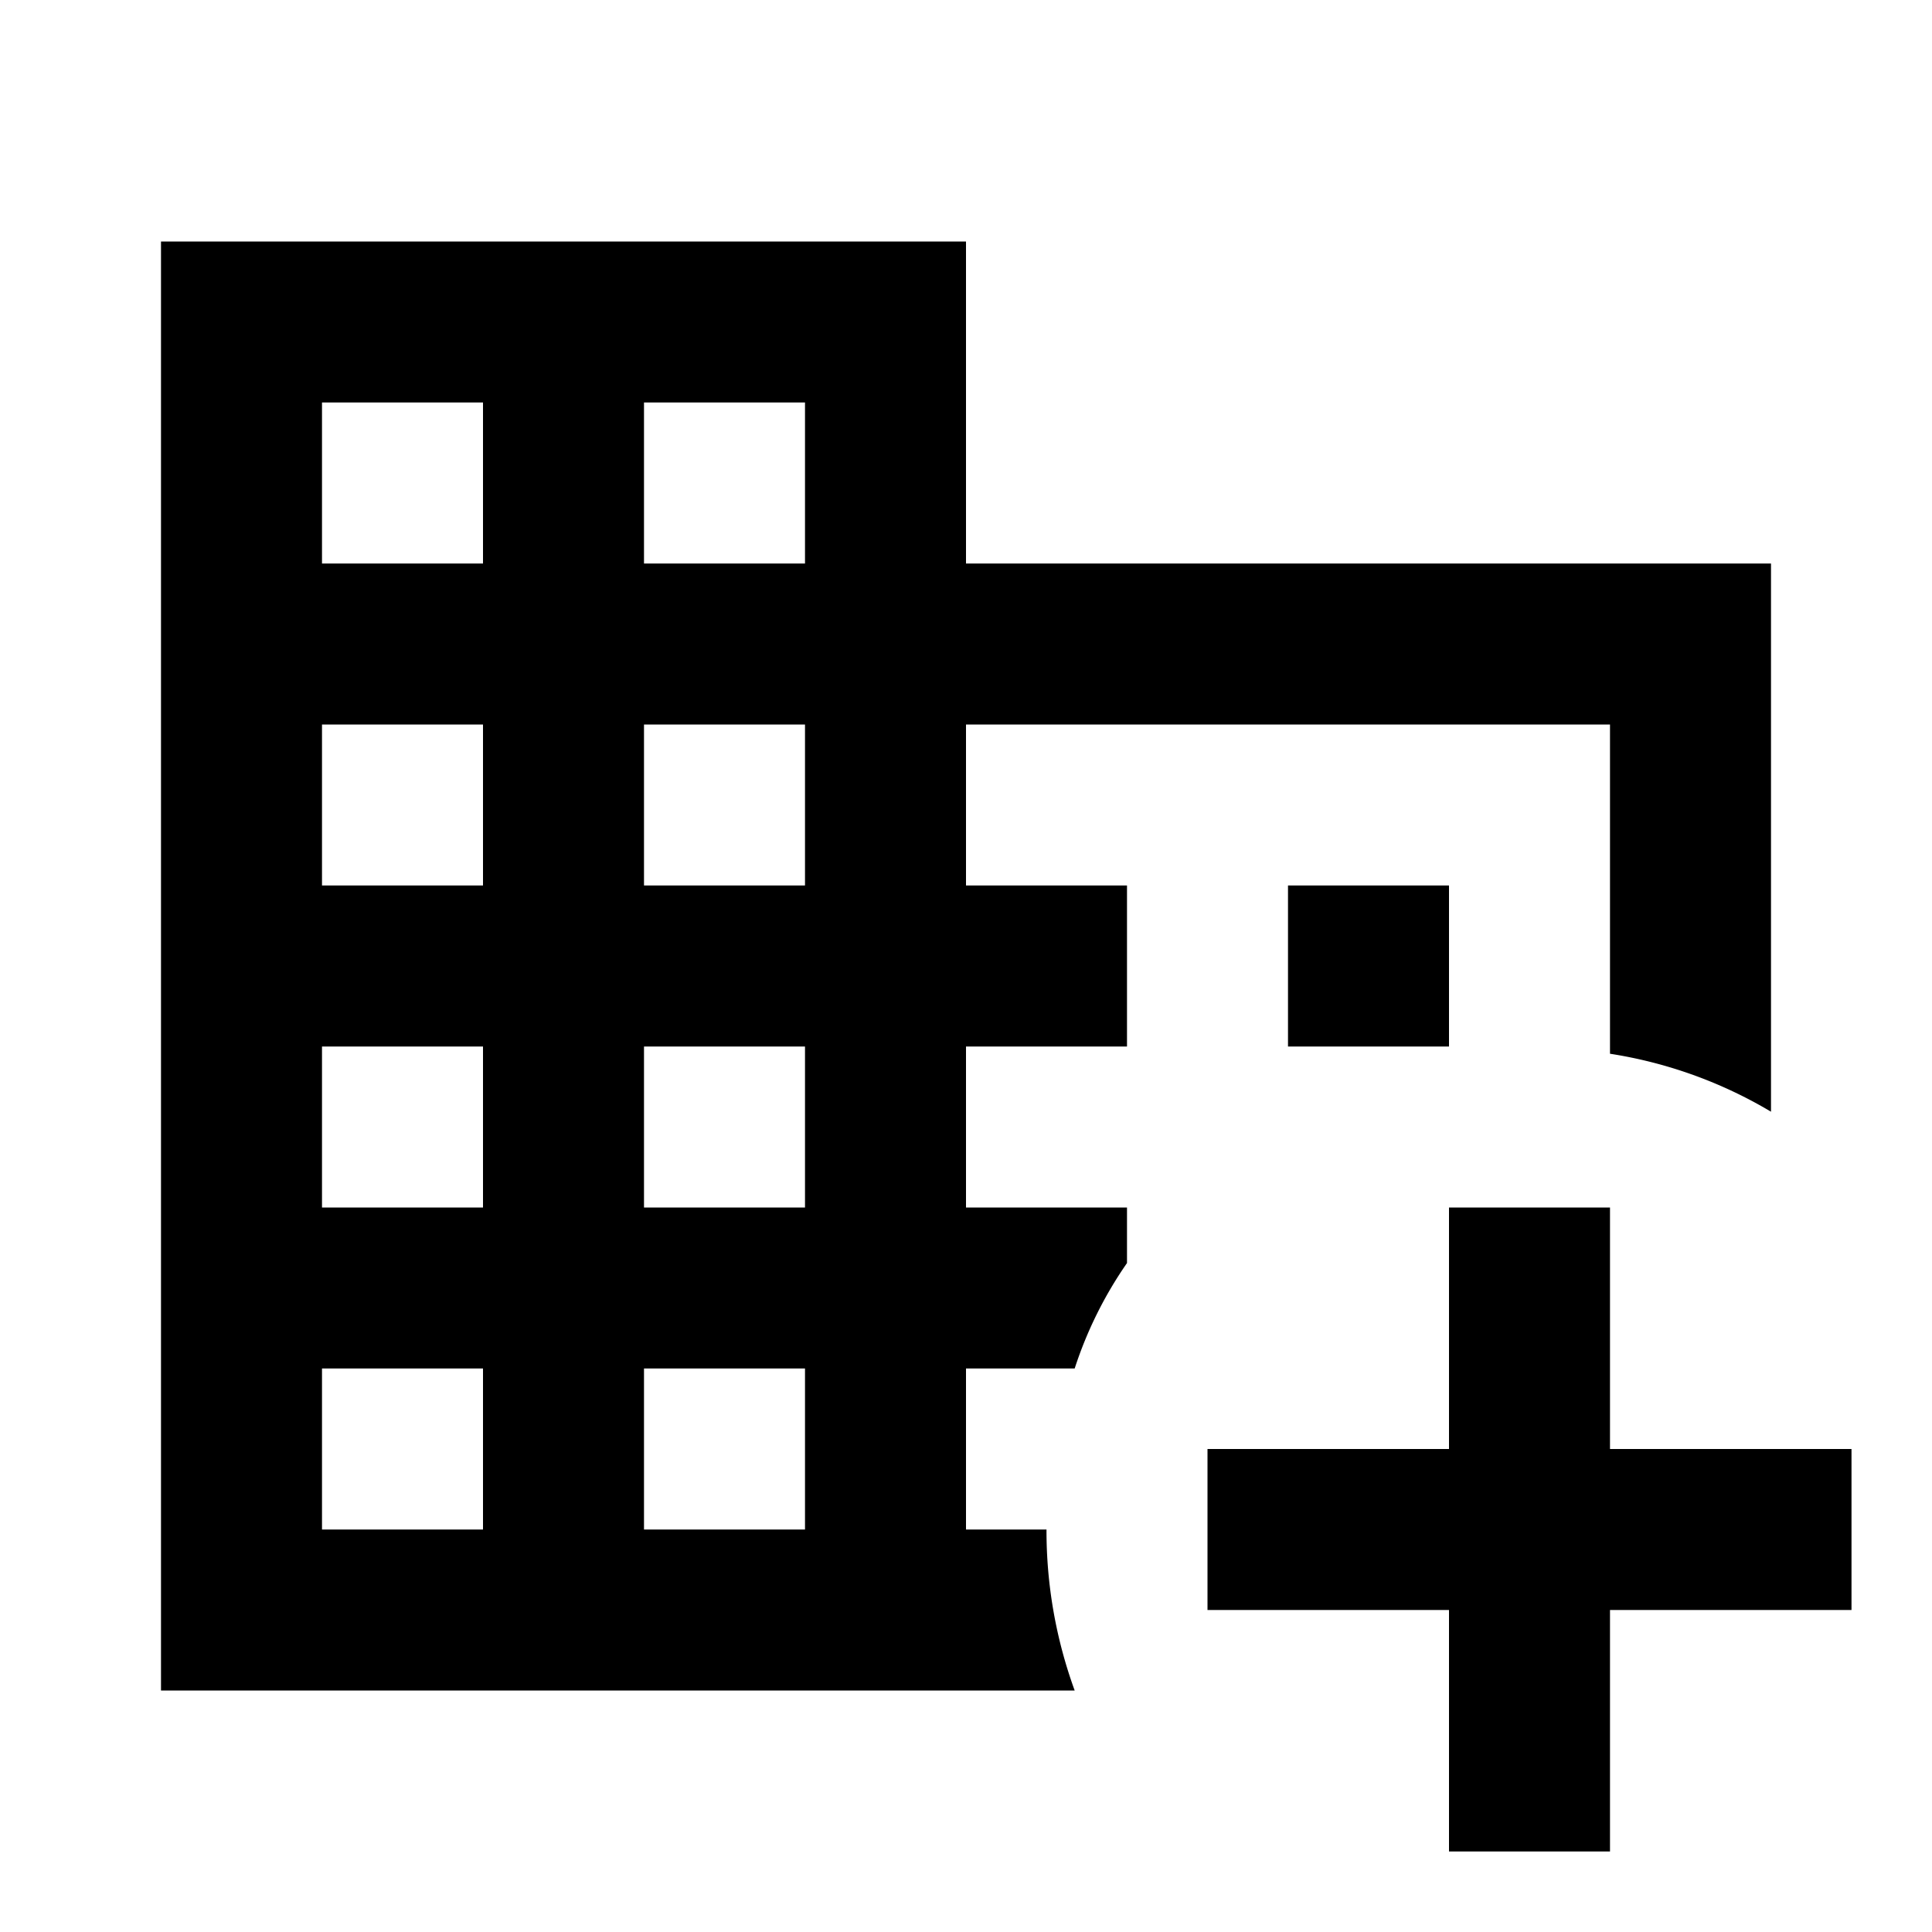 <svg xmlns="http://www.w3.org/2000/svg" id="mdi-domain-plus" viewBox="0 0 24 24" fill="currentColor"><path d="M12 7V3H2V21H13.35A5.8 5.8 0 0 1 13 19H12V17H13.35A5 5 0 0 1 14 15.69V15H12V13H14V11H12V9H20V13.09A5.58 5.58 0 0 1 22 13.81V7M6 19H4V17H6M6 15H4V13H6M6 11H4V9H6M6 7H4V5H6M10 19H8V17H10M10 15H8V13H10M10 11H8V9H10M10 7H8V5H10M16 13H18V11H16M16 11V13H18V11M16 11V13H18V11M20 15V18H23V20H20V23H18V20H15V18H18V15Z" /></svg>